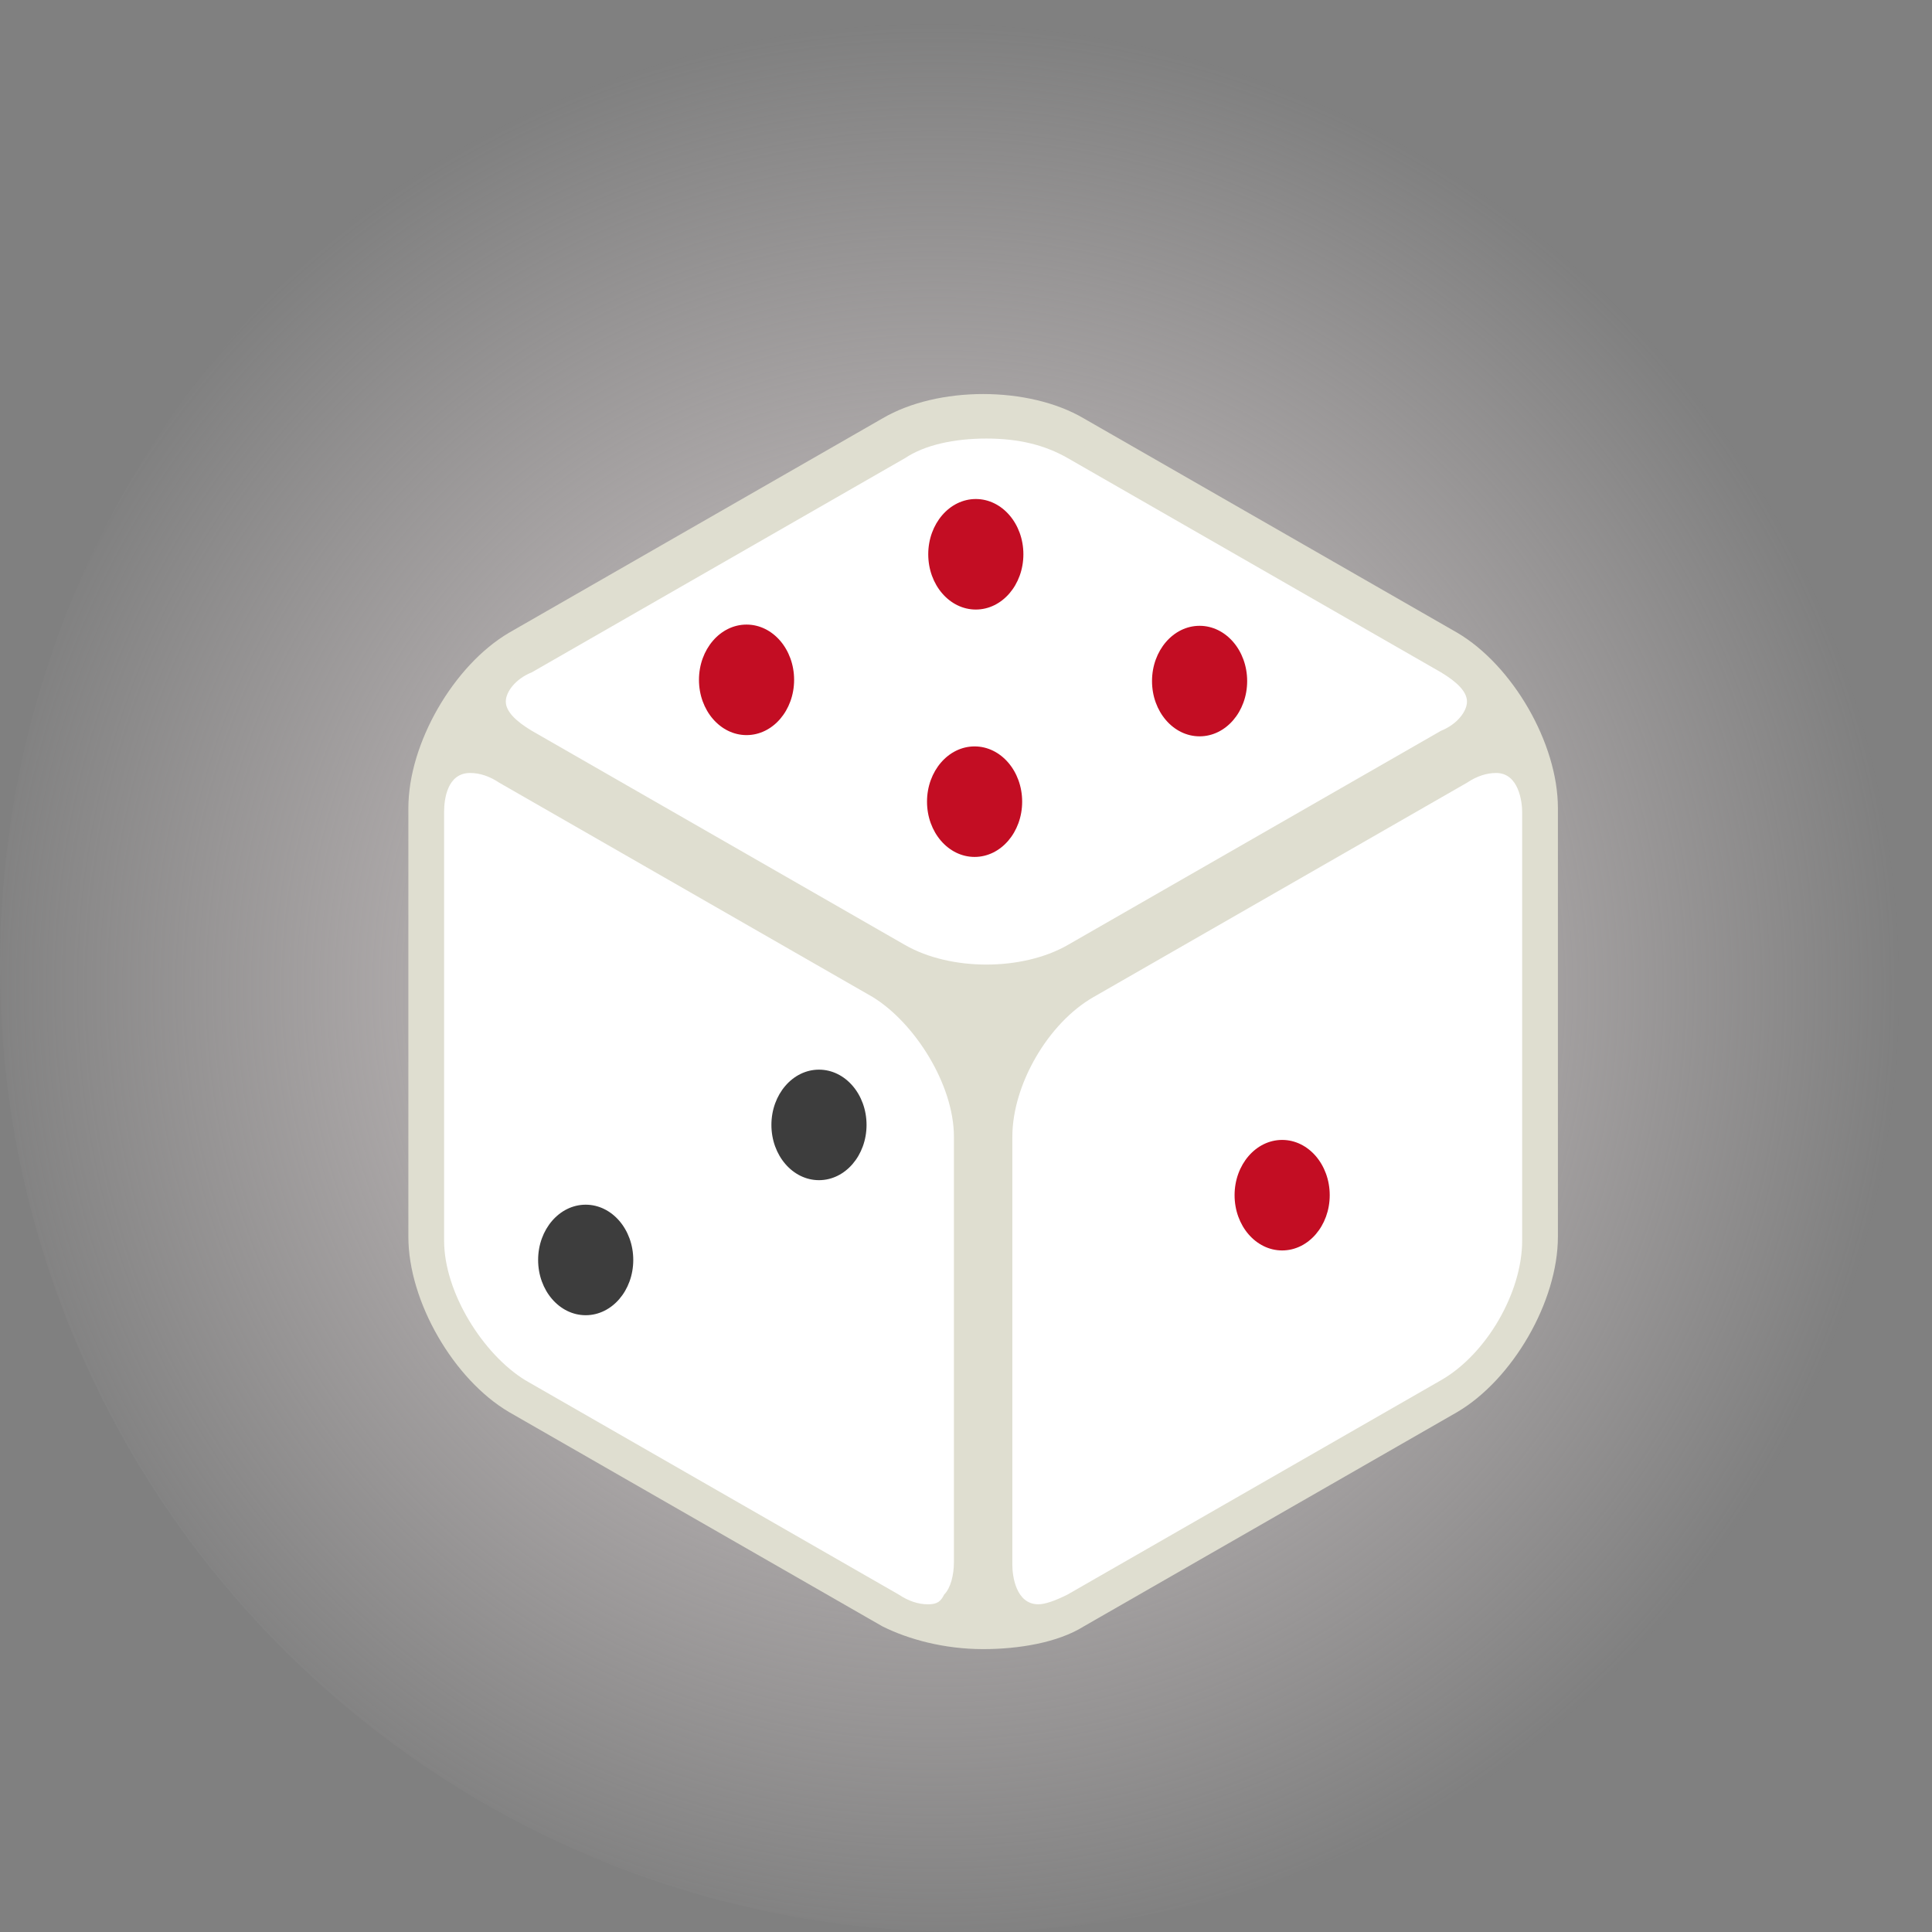 <svg version="1.1" xmlns="http://www.w3.org/2000/svg" xmlns:xlink="http://www.w3.org/1999/xlink" width="72.333" height="72.333" viewBox="0,0,72.333,72.333"><rect x="0" y="0" width="72.333" height="72.333" fill="#808080" stroke="none"/><defs><radialGradient cx="597.582" cy="324.814" r="36.167" gradientUnits="userSpaceOnUse" id="color-1"><stop offset="0" stop-color="#e1d8d9"/><stop offset="1" stop-color="#e1d8d9" stop-opacity="0"/></radialGradient></defs><g transform="translate(-562.582,-287.814)"><g data-paper-data="{&quot;isPaintingLayer&quot;:true}" fill-rule="nonzero" stroke="none" stroke-linecap="butt" stroke-linejoin="miter" stroke-miterlimit="10" stroke-dasharray="" stroke-dashoffset="0" style="mix-blend-mode: normal"><path d="M562.582,323.98c0,-19.974 16.192,-36.167 36.167,-36.167c19.974,0 36.167,16.192 36.167,36.167c0,19.974 -16.192,36.167 -36.167,36.167c-19.974,0 -36.167,-16.192 -36.167,-36.167z" fill="url(#color-1)" stroke-width="0"/><g><path d="M616.897,311.867c1.945,1.094 3.526,3.89 3.526,6.079v16.048c0,2.188 -1.581,4.985 -3.526,6.079l-13.981,8.024c-1.945,1.094 -5.106,1.094 -7.051,0l-13.981,-8.024c-1.945,-1.094 -3.526,-3.89 -3.526,-6.079v-16.048c0,-2.188 1.581,-4.985 3.526,-6.079l13.981,-8.024c1.945,-1.094 5.106,-1.094 7.051,0c0,0 13.86,8.024 13.981,8.024z" fill="#dfded0" stroke-width="1"/><path d="M599.39,349.556c-1.459,0 -2.796,-0.365 -3.769,-0.851l-13.981,-8.024c-2.067,-1.216 -3.769,-4.134 -3.769,-6.565v-16.048c0,-2.432 1.702,-5.349 3.769,-6.565l13.981,-8.024c2.067,-1.216 5.471,-1.216 7.538,0l13.981,8.024c2.067,1.216 3.769,4.134 3.769,6.565v16.048c0,2.432 -1.702,5.349 -3.769,6.565l-13.981,8.024c-0.973,0.608 -2.432,0.851 -3.769,0.851zM599.39,303.478c-1.216,0 -2.432,0.243 -3.283,0.729l-13.981,8.024c-1.824,0.973 -3.283,3.647 -3.283,5.714v16.048c0,2.067 1.459,4.62 3.283,5.714l13.981,8.024c1.702,0.973 4.863,0.973 6.565,0l13.981,-8.024c1.824,-0.973 3.283,-3.647 3.283,-5.714v-16.048c0,-2.067 -1.459,-4.62 -3.283,-5.714l-13.981,-8.024c-0.851,-0.486 -2.067,-0.729 -3.283,-0.729z" fill="#dfded0" stroke-width="1"/><path d="M599.512,323.927c-1.094,0 -2.188,-0.243 -3.039,-0.729l-13.981,-8.024c-0.608,-0.365 -0.973,-0.729 -0.973,-1.094c0,-0.365 0.365,-0.851 0.973,-1.094l13.981,-8.024c0.729,-0.486 1.824,-0.729 3.039,-0.729c1.216,0 2.188,0.243 3.039,0.729l13.981,8.024c0.608,0.365 0.973,0.729 0.973,1.094c0,0.365 -0.365,0.851 -0.973,1.094l-13.981,8.024c-0.851,0.486 -1.945,0.729 -3.039,0.729zM597.323,347.878c-0.365,0 -0.729,-0.122 -1.094,-0.365l-13.981,-8.024c-1.581,-0.973 -3.039,-3.283 -3.039,-5.228v-16.048c0,-0.486 0.122,-1.459 0.973,-1.459c0.365,0 0.729,0.122 1.094,0.365l13.981,8.024c1.581,0.973 3.039,3.283 3.039,5.228v15.927c0,0.486 -0.122,0.973 -0.365,1.216c-0.122,0.243 -0.243,0.365 -0.608,0.365zM601.457,347.878c-0.851,0 -0.973,-1.094 -0.973,-1.459v-16.048c0,-1.945 1.337,-4.255 3.039,-5.228l13.981,-8.024c0.365,-0.243 0.729,-0.365 1.094,-0.365c0.851,0 0.973,1.094 0.973,1.459v16.048c0,1.945 -1.337,4.255 -3.039,5.228l-13.981,8.024c-0.486,0.243 -0.851,0.365 -1.094,0.365z" fill="#ffffff" stroke-width="1"/><path d="M586.291,334.986c0,1.142 -0.797,2.069 -1.781,2.069c-0.984,0 -1.781,-0.926 -1.781,-2.069c0,-1.142 0.797,-2.069 1.781,-2.069c0.984,0 1.781,0.926 1.781,2.069z" fill="#3d3d3d" stroke-width="0"/><path d="M595.025,329.93c0,1.142 -0.797,2.069 -1.781,2.069c-0.984,0 -1.781,-0.926 -1.781,-2.069c0,-1.142 0.797,-2.069 1.781,-2.069c0.984,0 1.781,0.926 1.781,2.069z" fill="#3d3d3d" stroke-width="0"/><path d="M590.532,311.198c0.984,0 1.781,0.926 1.781,2.069c0,1.142 -0.797,2.069 -1.781,2.069c-0.984,0 -1.781,-0.926 -1.781,-2.069c0,-1.142 0.797,-2.069 1.781,-2.069z" data-paper-data="{&quot;index&quot;:null}" fill="#c30d23" stroke-width="0"/><path d="M607.494,311.244c0.984,0 1.781,0.926 1.781,2.069c0,1.142 -0.797,2.069 -1.781,2.069c-0.984,0 -1.781,-0.926 -1.781,-2.069c0,-1.142 0.797,-2.069 1.781,-2.069z" data-paper-data="{&quot;index&quot;:null}" fill="#c30d23" stroke-width="0"/><path d="M599.07,319.897c-0.984,0 -1.781,-0.926 -1.781,-2.069c0,-1.142 0.797,-2.069 1.781,-2.069c0.984,0 1.781,0.926 1.781,2.069c0,1.142 -0.797,2.069 -1.781,2.069z" data-paper-data="{&quot;index&quot;:null}" fill="#c30d23" stroke-width="0"/><path d="M599.116,310.635c-0.984,0 -1.781,-0.926 -1.781,-2.069c0,-1.142 0.797,-2.069 1.781,-2.069c0.984,0 1.781,0.926 1.781,2.069c0,1.142 -0.797,2.069 -1.781,2.069z" data-paper-data="{&quot;index&quot;:null}" fill="#c30d23" stroke-width="0"/><path d="M612.366,332.561c0,1.142 -0.798,2.069 -1.781,2.069c-0.984,0 -1.781,-0.926 -1.781,-2.069c0,-1.142 0.798,-2.069 1.781,-2.069c0.984,0 1.781,0.926 1.781,2.069z" fill="#c30d23" stroke-width="0"/></g></g></g></svg>